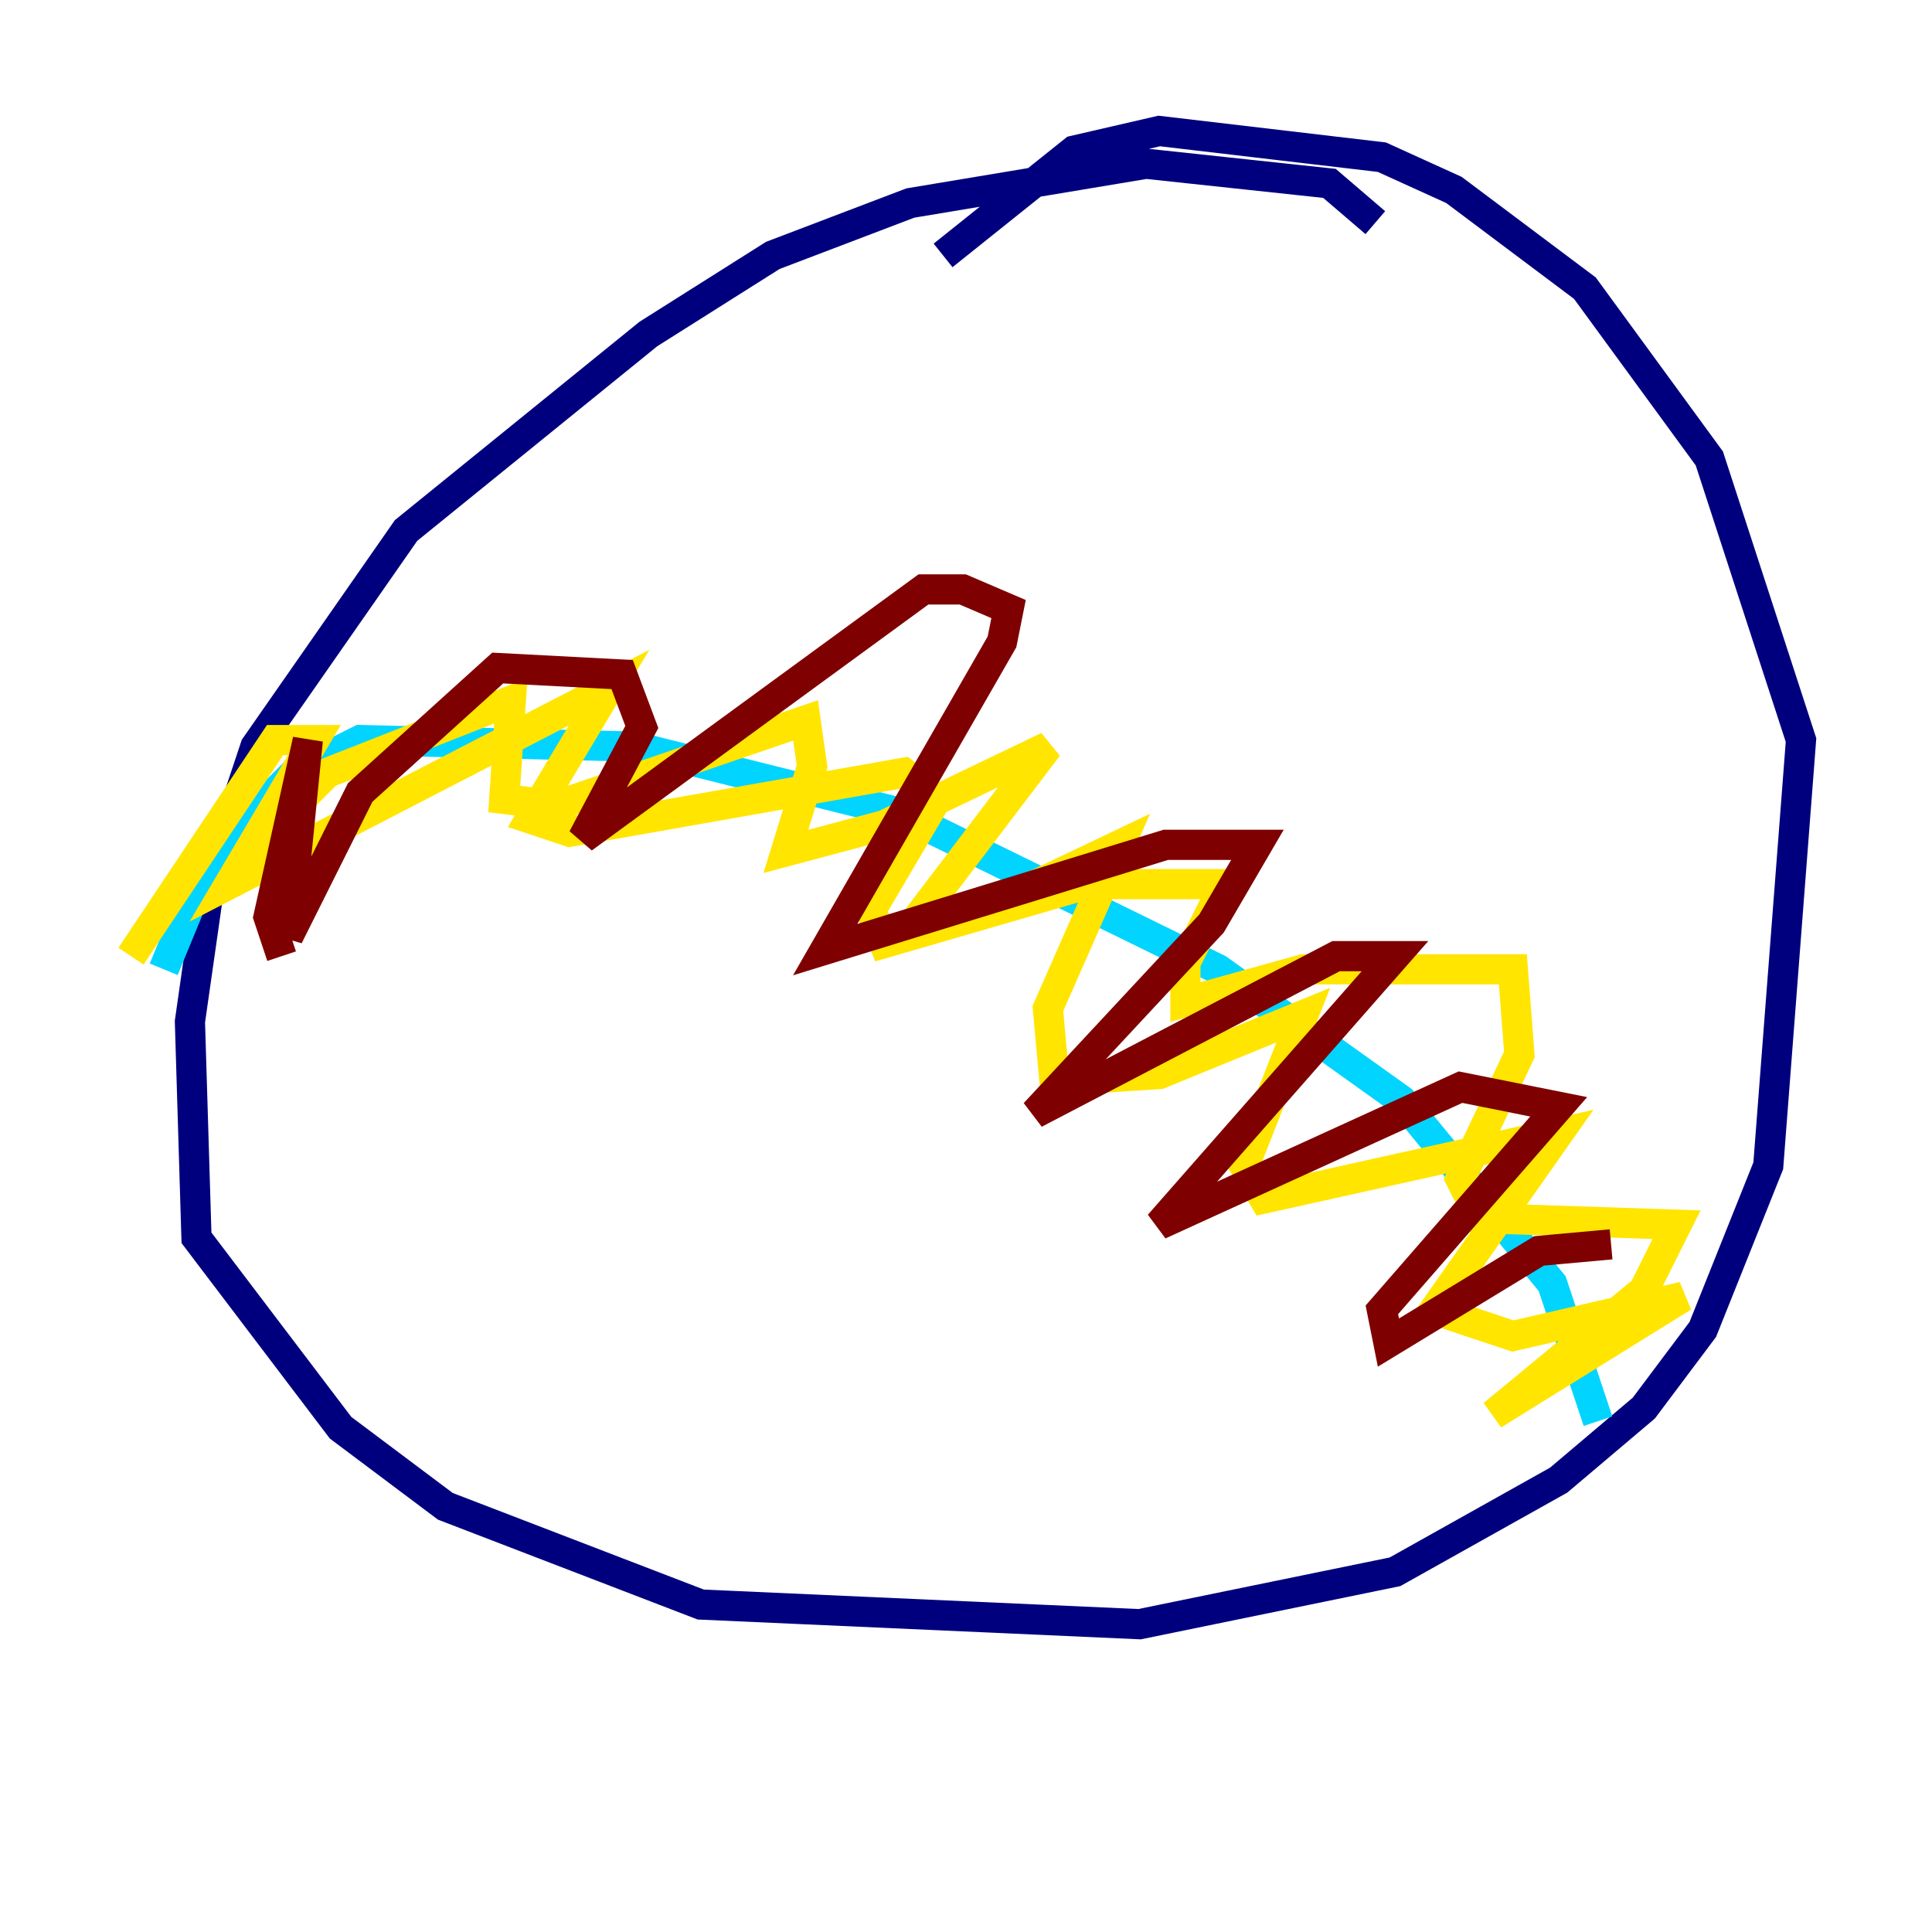 <?xml version="1.0" encoding="utf-8" ?>
<svg baseProfile="tiny" height="128" version="1.2" viewBox="0,0,128,128" width="128" xmlns="http://www.w3.org/2000/svg" xmlns:ev="http://www.w3.org/2001/xml-events" xmlns:xlink="http://www.w3.org/1999/xlink"><defs /><polyline fill="none" points="91.119,14.752 88.081,12.149 75.932,10.848 60.312,13.451 51.2,16.922 42.956,22.129 26.902,35.146 16.922,49.464 13.885,58.576 12.583,67.688 13.017,82.007 22.563,94.59 29.505,99.797 46.427,106.305 75.498,107.607 92.42,104.136 103.268,98.061 108.909,93.288 112.814,88.081 117.153,77.234 119.322,49.031 113.248,30.373 105.003,19.091 96.325,12.583 91.552,10.414 76.8,8.678 71.159,9.98 62.481,16.922" stroke="#00007f" stroke-width="2" /><polyline fill="none" points="105.871,94.156 102.834,85.044 92.854,72.895 80.705,64.217 59.444,53.803 42.088,49.464 23.864,49.031 19.525,51.2 13.885,56.841 10.848,64.217" stroke="#00d4ff" stroke-width="2" /><polyline fill="none" points="19.525,53.37 21.695,51.2 33.844,46.427 33.41,52.936 36.881,53.37 53.37,47.729 53.803,50.766 52.068,56.407 58.576,54.671 69.424,49.464 61.18,60.312 65.085,60.312 74.197,55.973 69.424,66.82 69.858,71.593 76.8,71.159 86.346,67.254 82.441,77.234 83.742,79.403 103.268,75.064 95.024,86.78 100.231,88.515 111.512,85.912 98.929,93.722 108.909,85.478 111.078,81.139 98.061,80.705 96.759,78.102 100.664,69.858 100.231,64.217 86.346,64.217 78.536,66.386 78.536,63.783 81.139,58.576 72.027,58.576 58.576,62.481 57.709,60.312 62.047,52.936 59.878,51.2 37.749,55.105 35.146,54.237 40.352,45.559 15.186,58.576 20.827,49.031 18.224,49.031 8.678,63.349" stroke="#ffe500" stroke-width="2" /><polyline fill="none" points="106.739,82.441 101.966,82.875 91.986,88.949 91.552,86.78 103.268,73.329 96.759,72.027 76.8,81.139 92.42,63.349 88.515,63.349 68.556,73.763 80.271,61.18 83.308,55.973 77.234,55.973 54.671,62.915 66.386,42.522 66.82,40.352 63.783,39.051 61.18,39.051 38.617,55.539 42.522,48.163 41.22,44.691 32.976,44.258 23.864,52.502 19.091,62.047 20.393,49.031 17.79,60.746 18.658,63.349" stroke="#7f0000" stroke-width="2" /></svg>
